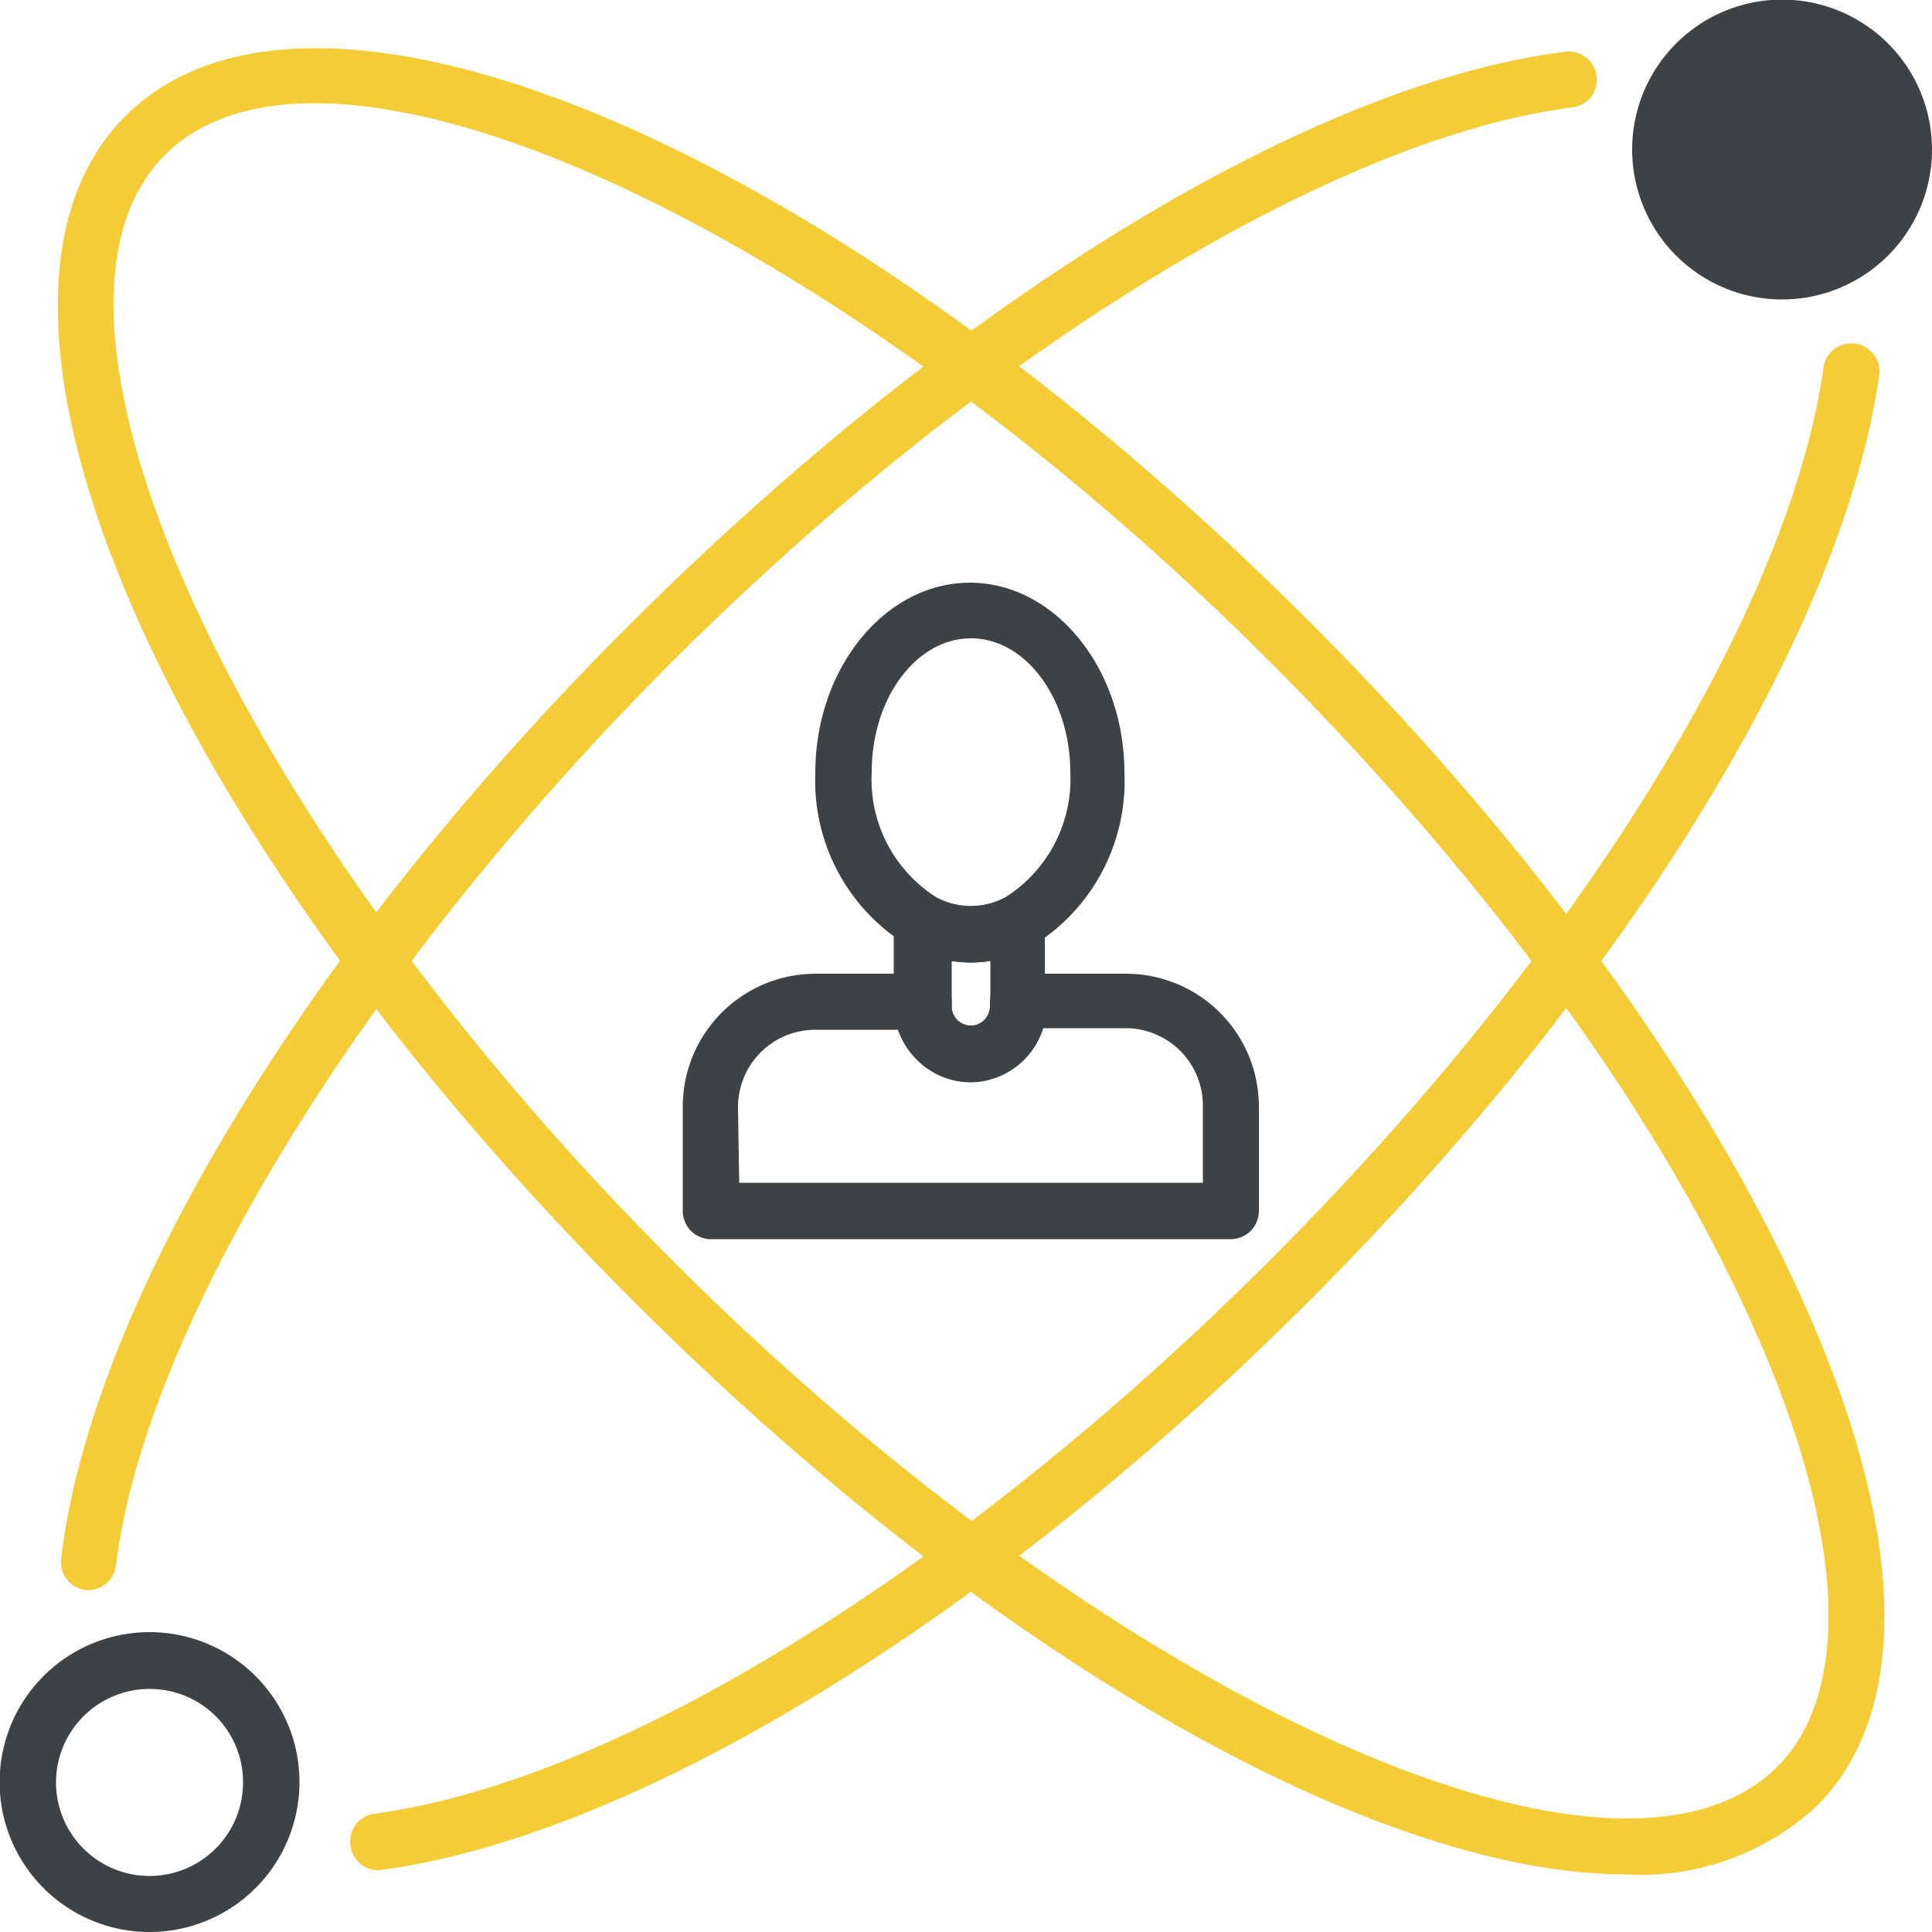 <svg xmlns="http://www.w3.org/2000/svg" viewBox="0 0 50 50"><defs><style>.cls-1{fill:#3f4244;}.cls-2{fill:#f4cd36;}</style></defs><title>Recurso 5_icon_</title><g id="Capa_2" data-name="Capa 2"><g id="Capa_1-2" data-name="Capa 1"><path class="cls-1" d="M46.12,7.75A3.88,3.88,0,1,1,50,3.88,3.88,3.88,0,0,1,46.12,7.75Z"/><path class="cls-1" d="M3.88,50a3.88,3.88,0,1,1,3.87-3.88A3.88,3.88,0,0,1,3.88,50Zm0-6.29a2.42,2.42,0,1,0,2.41,2.41A2.41,2.41,0,0,0,3.88,43.71Z"/><path class="cls-2" d="M42.08,48.51c-6.43,0-16.42-5.56-25.72-14.87h0C4.09,21.37-1.67,7.91,3.25,3S21.63,3.83,33.9,16.1c5.77,5.77,10.33,12.07,12.84,17.75,2.61,5.89,2.7,10.47.27,12.9A6.72,6.72,0,0,1,42.08,48.51ZM17.39,32.61C28.69,43.91,41.78,49.92,46,45.72c1.94-1.95,1.74-6.06-.58-11.28C43,28.92,38.51,22.78,32.87,17.13,21.57,5.83,8.48-.17,4.28,4S6.09,21.31,17.39,32.61Z"/><path class="cls-2" d="M2.31,41.15H2.22a.73.73,0,0,1-.64-.81C2.37,33.71,8,24.42,16.36,16.1S33.89,2.17,40.5,1.34a.73.73,0,0,1,.82.63.72.72,0,0,1-.63.81c-6.22.79-15.37,6.42-23.3,14.35S3.77,34.29,3,40.51A.72.72,0,0,1,2.31,41.15Z"/><path class="cls-2" d="M9.79,48.4a.73.73,0,0,1-.72-.64.72.72,0,0,1,.62-.82C16,46.09,24.88,40.6,32.87,32.61S46.34,15.76,47.2,9.45a.73.73,0,0,1,1.44.2c-.9,6.61-6.55,15.8-14.74,24S16.5,47.5,9.89,48.39Z"/><path class="cls-1" d="M25.13,24.91a3.34,3.34,0,0,1-1.56-.39A5,5,0,0,1,21.1,20c0-2.71,1.81-4.92,4-4.92s4,2.21,4,4.92a5,5,0,0,1-2.48,4.54A3.3,3.3,0,0,1,25.13,24.91Zm0-8.39c-1.42,0-2.57,1.55-2.57,3.46a3.61,3.61,0,0,0,1.67,3.24,1.89,1.89,0,0,0,1.79,0A3.62,3.62,0,0,0,27.7,20C27.7,18.07,26.54,16.52,25.13,16.52Z"/><path class="cls-1" d="M31.85,32.07H18.4a.73.73,0,0,1-.73-.73V28.63A3.44,3.44,0,0,1,21.1,25.2h2.8a.72.72,0,0,1,.73.73v.13a.52.52,0,0,0,.16.37.55.55,0,0,0,.39.12.53.53,0,0,0,.44-.54v-.08a.73.73,0,0,1,.73-.73h2.8a3.44,3.44,0,0,1,3.43,3.43v2.71A.73.73,0,0,1,31.85,32.07ZM19.13,30.61h12v-2a2,2,0,0,0-2-2H27A2,2,0,0,1,25.32,28a1.94,1.94,0,0,1-2.05-1.35H21.1a2,2,0,0,0-2,2Z"/><path class="cls-1" d="M25.13,28a2,2,0,0,1-2-2V23.87a.72.72,0,0,1,.35-.62.75.75,0,0,1,.71,0,1.89,1.89,0,0,0,1.79,0,.74.74,0,0,1,.71,0,.72.72,0,0,1,.35.62v2.19A2,2,0,0,1,25.13,28Zm-.5-3.15v1.19a.5.5,0,1,0,1,0V24.87A3.29,3.29,0,0,1,24.63,24.87Z"/></g></g></svg>